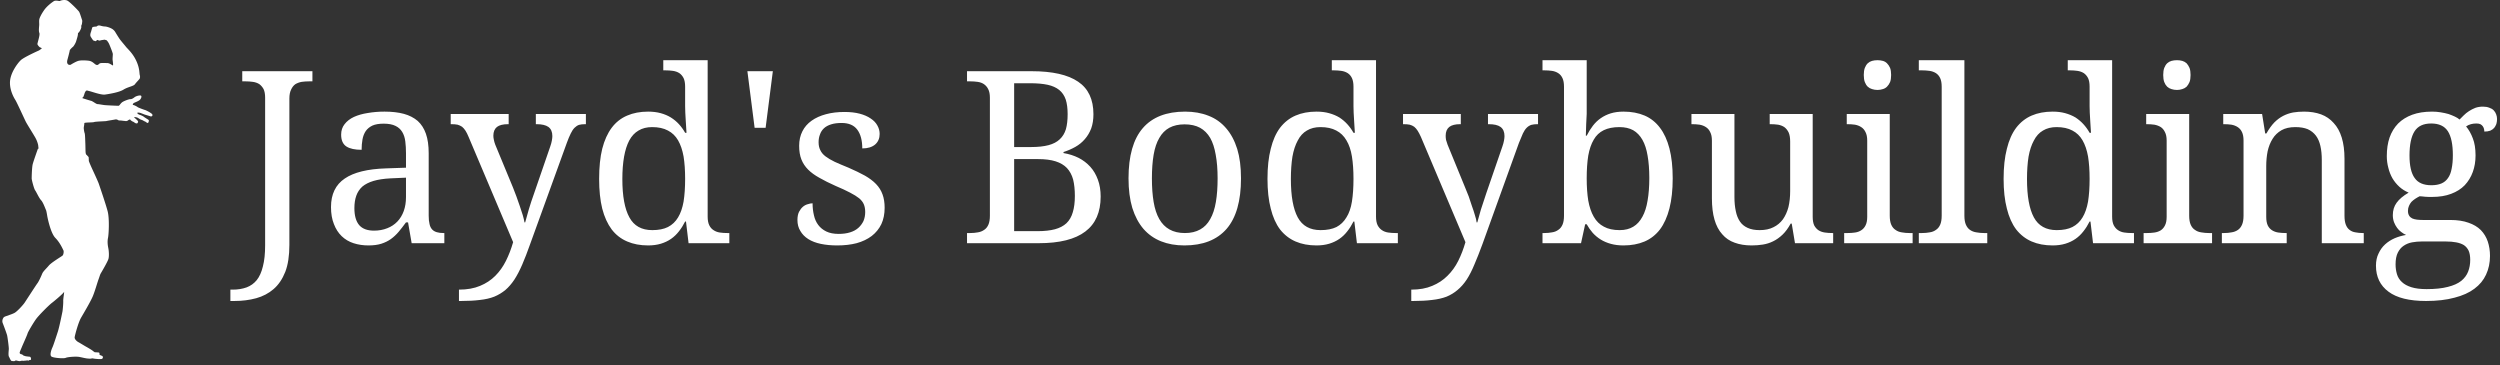 <svg data-v-423bf9ae="" xmlns="http://www.w3.org/2000/svg" viewBox="0 0 623 91" class="iconLeft"><rect x="0" y="0" width="623" height="91" fill="#333333" stroke="none"/><!----><defs data-v-423bf9ae=""><linearGradient data-v-423bf9ae="" gradientTransform="rotate(25)" id="2eb0ec69-6f5e-47e9-bb9d-0c3993064c98" x1="0%" y1="0%" x2="100%" y2="0%"><stop data-v-423bf9ae="" offset="0%" style="stop-color: rgb(48, 34, 58); stop-opacity: 1;"></stop><stop data-v-423bf9ae="" offset="100%" style="stop-color: rgb(241, 56, 0); stop-opacity: 1;"></stop></linearGradient></defs><!----><g data-v-423bf9ae="" id="ce20ecfb-2ca2-43ca-84d6-e00f3a51ee99" fill="#ffffff" transform="matrix(4.286,0,0,4.286,58.098,4.886)"><path d="M-0.16 16.36L-0.16 15.70L-0.03 15.70L-0.03 15.70Q0.42 15.70 0.78 15.57L0.78 15.57L0.78 15.57Q1.13 15.44 1.37 15.15L1.37 15.15L1.37 15.15Q1.61 14.85 1.73 14.35L1.73 14.35L1.73 14.35Q1.86 13.86 1.86 13.12L1.86 13.12L1.86 4.54L1.86 4.54Q1.86 4.23 1.77 4.04L1.77 4.04L1.77 4.04Q1.67 3.86 1.52 3.75L1.52 3.75L1.52 3.75Q1.36 3.65 1.15 3.62L1.15 3.62L1.15 3.62Q0.94 3.59 0.71 3.59L0.71 3.59L0.53 3.59L0.53 3.00L4.61 3.00L4.61 3.59L4.42 3.59L4.42 3.59Q4.19 3.59 3.98 3.62L3.98 3.62L3.98 3.62Q3.77 3.66 3.61 3.76L3.61 3.76L3.61 3.76Q3.46 3.87 3.37 4.07L3.37 4.07L3.37 4.07Q3.27 4.27 3.27 4.59L3.27 4.59L3.27 13.10L3.27 13.10Q3.27 14.05 3.03 14.67L3.03 14.67L3.03 14.67Q2.78 15.30 2.35 15.67L2.35 15.67L2.35 15.67Q1.92 16.04 1.34 16.20L1.34 16.20L1.34 16.20Q0.75 16.36 0.08 16.36L0.08 16.36L-0.16 16.36ZM7.05 10.96L7.05 10.96L7.05 10.96Q7.05 11.62 7.33 11.95L7.33 11.95L7.33 11.95Q7.61 12.27 8.19 12.27L8.19 12.27L8.19 12.27Q8.61 12.27 8.96 12.13L8.96 12.13L8.96 12.13Q9.30 12.00 9.55 11.74L9.55 11.74L9.55 11.74Q9.79 11.49 9.92 11.13L9.92 11.13L9.92 11.13Q10.05 10.77 10.05 10.32L10.05 10.32L10.05 9.19L9.15 9.23L9.15 9.23Q8.56 9.26 8.16 9.38L8.16 9.38L8.16 9.38Q7.76 9.50 7.51 9.71L7.51 9.71L7.51 9.71Q7.27 9.93 7.16 10.24L7.16 10.24L7.16 10.24Q7.05 10.55 7.05 10.96ZM8.75 6.05L8.75 6.05L8.75 6.05Q8.35 6.05 8.10 6.16L8.10 6.16L8.10 6.16Q7.85 6.28 7.71 6.48L7.71 6.48L7.71 6.48Q7.57 6.69 7.52 6.97L7.52 6.97L7.52 6.97Q7.47 7.25 7.47 7.57L7.47 7.57L7.47 7.57Q6.89 7.57 6.59 7.38L6.59 7.38L6.59 7.38Q6.28 7.18 6.28 6.69L6.28 6.69L6.28 6.69Q6.28 6.33 6.48 6.08L6.48 6.08L6.48 6.08Q6.68 5.82 7.02 5.66L7.02 5.66L7.02 5.66Q7.37 5.50 7.83 5.43L7.83 5.43L7.83 5.43Q8.29 5.35 8.80 5.35L8.80 5.35L8.80 5.35Q9.45 5.35 9.93 5.48L9.93 5.48L9.93 5.48Q10.40 5.61 10.73 5.89L10.73 5.89L10.73 5.89Q11.05 6.18 11.21 6.64L11.21 6.64L11.21 6.64Q11.37 7.10 11.37 7.77L11.37 7.77L11.37 11.40L11.37 11.40Q11.37 11.70 11.42 11.89L11.42 11.89L11.42 11.89Q11.46 12.08 11.57 12.20L11.57 12.20L11.57 12.20Q11.67 12.31 11.84 12.36L11.84 12.36L11.84 12.36Q12.00 12.41 12.24 12.41L12.24 12.41L12.28 12.41L12.28 13.00L10.38 13.00L10.17 11.79L10.05 11.79L10.05 11.79Q9.83 12.09 9.63 12.33L9.63 12.33L9.63 12.33Q9.42 12.58 9.17 12.76L9.17 12.76L9.17 12.76Q8.93 12.93 8.62 13.03L8.62 13.03L8.62 13.03Q8.31 13.13 7.87 13.13L7.87 13.13L7.87 13.13Q7.40 13.13 7.00 13.00L7.00 13.00L7.00 13.00Q6.60 12.87 6.31 12.59L6.31 12.59L6.31 12.59Q6.02 12.31 5.86 11.89L5.86 11.89L5.86 11.89Q5.69 11.47 5.69 10.90L5.69 10.90L5.69 10.90Q5.69 9.78 6.49 9.24L6.49 9.24L6.49 9.24Q7.28 8.70 8.89 8.65L8.89 8.65L10.05 8.61L10.05 7.77L10.05 7.77Q10.05 7.40 10.01 7.08L10.01 7.08L10.01 7.08Q9.97 6.76 9.83 6.53L9.83 6.53L9.83 6.53Q9.69 6.30 9.44 6.18L9.44 6.18L9.44 6.18Q9.18 6.05 8.75 6.05ZM17.60 5.49L20.51 5.49L20.51 6.08L20.47 6.08L20.47 6.08Q20.26 6.08 20.11 6.12L20.11 6.12L20.11 6.12Q19.97 6.17 19.85 6.29L19.85 6.29L19.85 6.29Q19.73 6.41 19.63 6.62L19.63 6.62L19.63 6.62Q19.52 6.84 19.40 7.17L19.40 7.17L17.27 13.05L17.27 13.05Q17.03 13.73 16.81 14.24L16.81 14.24L16.81 14.24Q16.59 14.75 16.35 15.12L16.35 15.12L16.35 15.12Q16.11 15.48 15.83 15.72L15.83 15.72L15.83 15.72Q15.54 15.96 15.18 16.11L15.18 16.11L15.18 16.11Q14.82 16.25 14.35 16.30L14.35 16.30L14.35 16.30Q13.88 16.36 13.25 16.36L13.25 16.36L13.13 16.36L13.13 15.70L13.13 15.70Q13.84 15.70 14.36 15.48L14.36 15.48L14.36 15.48Q14.87 15.27 15.24 14.90L15.24 14.90L15.24 14.90Q15.61 14.53 15.86 14.03L15.86 14.03L15.86 14.03Q16.11 13.53 16.28 12.94L16.28 12.94L13.69 6.82L13.69 6.82Q13.60 6.60 13.51 6.46L13.51 6.46L13.51 6.46Q13.42 6.32 13.31 6.23L13.31 6.23L13.31 6.23Q13.19 6.15 13.05 6.11L13.05 6.11L13.05 6.11Q12.90 6.08 12.69 6.08L12.69 6.08L12.65 6.08L12.65 5.49L16.02 5.49L16.02 6.08L15.98 6.08L15.98 6.08Q15.55 6.08 15.34 6.24L15.34 6.24L15.34 6.24Q15.13 6.41 15.13 6.75L15.13 6.75L15.13 6.75Q15.13 6.87 15.16 6.99L15.16 6.99L15.16 6.99Q15.18 7.11 15.24 7.27L15.24 7.27L16.27 9.76L16.27 9.76Q16.37 10.00 16.47 10.28L16.47 10.28L16.47 10.28Q16.58 10.57 16.67 10.85L16.67 10.85L16.67 10.85Q16.76 11.12 16.84 11.37L16.84 11.37L16.84 11.37Q16.91 11.61 16.94 11.79L16.94 11.79L16.98 11.79L16.98 11.79Q17.06 11.48 17.19 11.04L17.19 11.04L17.19 11.04Q17.32 10.60 17.50 10.10L17.50 10.10L18.44 7.37L18.44 7.37Q18.50 7.20 18.53 7.04L18.53 7.04L18.53 7.04Q18.56 6.88 18.56 6.77L18.56 6.77L18.56 6.77Q18.56 6.41 18.33 6.24L18.33 6.24L18.33 6.24Q18.10 6.08 17.64 6.08L17.64 6.08L17.60 6.08L17.60 5.49ZM27.59 2.36L27.59 11.46L27.59 11.46Q27.59 11.76 27.68 11.95L27.68 11.95L27.68 11.95Q27.77 12.14 27.93 12.24L27.93 12.24L27.93 12.24Q28.09 12.35 28.30 12.38L28.30 12.38L28.30 12.38Q28.51 12.41 28.74 12.41L28.74 12.41L28.85 12.41L28.85 13.00L26.48 13.00L26.33 11.74L26.28 11.74L26.28 11.74Q26.12 12.06 25.92 12.31L25.92 12.31L25.92 12.31Q25.72 12.57 25.46 12.75L25.46 12.75L25.46 12.75Q25.20 12.93 24.87 13.03L24.87 13.03L24.87 13.03Q24.54 13.13 24.13 13.13L24.13 13.13L24.13 13.13Q23.44 13.13 22.91 12.90L22.91 12.90L22.91 12.90Q22.37 12.67 22.01 12.20L22.01 12.20L22.01 12.20Q21.65 11.72 21.46 10.99L21.46 10.99L21.46 10.99Q21.28 10.26 21.28 9.26L21.28 9.26L21.28 9.26Q21.28 8.24 21.46 7.51L21.46 7.51L21.46 7.51Q21.65 6.77 22.01 6.29L22.01 6.29L22.01 6.29Q22.37 5.81 22.91 5.58L22.91 5.58L22.91 5.58Q23.44 5.35 24.13 5.35L24.13 5.35L24.13 5.35Q24.53 5.35 24.86 5.44L24.86 5.44L24.86 5.44Q25.19 5.53 25.45 5.69L25.45 5.69L25.45 5.69Q25.72 5.86 25.92 6.08L25.92 6.08L25.92 6.08Q26.13 6.31 26.28 6.58L26.28 6.58L26.36 6.58L26.36 6.58Q26.34 6.24 26.32 5.94L26.32 5.94L26.32 5.94Q26.30 5.68 26.29 5.42L26.29 5.42L26.29 5.42Q26.28 5.17 26.28 5.04L26.28 5.04L26.28 3.90L26.28 3.90Q26.28 3.59 26.19 3.40L26.19 3.40L26.19 3.40Q26.09 3.21 25.94 3.11L25.94 3.11L25.94 3.11Q25.78 3.01 25.57 2.98L25.57 2.98L25.57 2.98Q25.36 2.95 25.13 2.95L25.13 2.95L25.01 2.95L25.01 2.36L27.59 2.36ZM24.37 12.24L24.37 12.24L24.37 12.24Q24.92 12.24 25.28 12.06L25.28 12.06L25.28 12.06Q25.65 11.87 25.87 11.50L25.87 11.50L25.87 11.50Q26.09 11.14 26.19 10.58L26.19 10.58L26.19 10.58Q26.28 10.01 26.28 9.26L26.28 9.26L26.28 9.26Q26.28 8.52 26.19 7.96L26.19 7.96L26.19 7.96Q26.09 7.40 25.87 7.02L25.87 7.02L25.87 7.02Q25.65 6.64 25.28 6.45L25.28 6.45L25.28 6.45Q24.91 6.25 24.36 6.25L24.36 6.25L24.36 6.25Q23.90 6.25 23.57 6.45L23.57 6.45L23.57 6.45Q23.24 6.64 23.03 7.03L23.03 7.03L23.03 7.03Q22.83 7.41 22.73 7.97L22.73 7.97L22.73 7.97Q22.63 8.54 22.63 9.27L22.63 9.27L22.63 9.27Q22.63 10.76 23.04 11.50L23.04 11.50L23.04 11.50Q23.44 12.24 24.37 12.24ZM30.32 6.29L29.90 3.00L31.38 3.00L30.96 6.29L30.32 6.29ZM35.12 13.13L35.12 13.13L35.12 13.13Q34.60 13.13 34.17 13.04L34.17 13.04L34.17 13.04Q33.74 12.95 33.44 12.76L33.44 12.76L33.44 12.76Q33.14 12.57 32.98 12.29L32.98 12.29L32.98 12.29Q32.81 12.02 32.81 11.65L32.81 11.65L32.81 11.65Q32.81 11.37 32.90 11.18L32.90 11.18L32.90 11.18Q33.00 10.99 33.13 10.88L33.13 10.88L33.13 10.88Q33.26 10.77 33.42 10.73L33.42 10.73L33.42 10.73Q33.57 10.68 33.69 10.68L33.69 10.68L33.69 10.68Q33.69 11.05 33.77 11.38L33.77 11.38L33.77 11.38Q33.84 11.70 34.02 11.94L34.02 11.94L34.02 11.94Q34.20 12.18 34.49 12.32L34.49 12.32L34.49 12.32Q34.78 12.46 35.21 12.46L35.21 12.46L35.21 12.46Q35.58 12.46 35.87 12.37L35.87 12.37L35.87 12.37Q36.16 12.28 36.35 12.11L36.35 12.11L36.35 12.11Q36.54 11.94 36.65 11.71L36.65 11.71L36.65 11.71Q36.75 11.47 36.75 11.19L36.75 11.19L36.75 11.19Q36.75 10.93 36.67 10.74L36.67 10.74L36.67 10.74Q36.59 10.55 36.40 10.39L36.40 10.39L36.40 10.39Q36.20 10.23 35.87 10.06L35.87 10.06L35.87 10.06Q35.53 9.88 35.03 9.67L35.03 9.67L35.03 9.67Q34.49 9.43 34.09 9.20L34.09 9.20L34.09 9.20Q33.69 8.98 33.43 8.72L33.43 8.72L33.43 8.72Q33.17 8.46 33.04 8.13L33.04 8.13L33.04 8.13Q32.91 7.80 32.91 7.34L32.91 7.34L32.91 7.34Q32.91 6.86 33.10 6.49L33.10 6.49L33.10 6.49Q33.28 6.13 33.63 5.88L33.63 5.88L33.63 5.88Q33.98 5.63 34.47 5.50L34.47 5.50L34.47 5.50Q34.95 5.37 35.55 5.37L35.55 5.37L35.55 5.37Q36.05 5.37 36.43 5.47L36.43 5.47L36.43 5.47Q36.81 5.57 37.07 5.75L37.07 5.75L37.07 5.75Q37.33 5.92 37.46 6.16L37.46 6.16L37.46 6.16Q37.59 6.39 37.59 6.65L37.59 6.65L37.59 6.65Q37.59 7.03 37.33 7.26L37.33 7.26L37.33 7.26Q37.06 7.49 36.58 7.49L36.58 7.49L36.58 7.49Q36.58 6.79 36.29 6.40L36.29 6.40L36.29 6.40Q36.00 6.01 35.38 6.01L35.38 6.01L35.38 6.01Q35.02 6.01 34.77 6.09L34.77 6.09L34.77 6.09Q34.51 6.17 34.35 6.32L34.35 6.32L34.35 6.32Q34.19 6.47 34.12 6.68L34.12 6.68L34.12 6.68Q34.04 6.88 34.04 7.13L34.04 7.13L34.04 7.13Q34.04 7.40 34.14 7.59L34.14 7.59L34.14 7.59Q34.23 7.79 34.44 7.95L34.44 7.95L34.44 7.95Q34.65 8.11 34.98 8.27L34.98 8.27L34.98 8.27Q35.31 8.42 35.78 8.61L35.78 8.61L35.78 8.61Q36.33 8.85 36.73 9.07L36.73 9.07L36.73 9.07Q37.13 9.30 37.38 9.56L37.38 9.56L37.38 9.56Q37.64 9.83 37.76 10.17L37.76 10.17L37.76 10.17Q37.88 10.50 37.88 10.94L37.88 10.94L37.88 10.94Q37.88 11.48 37.69 11.89L37.69 11.89L37.69 11.89Q37.49 12.30 37.13 12.58L37.13 12.58L37.13 12.58Q36.76 12.86 36.25 13.00L36.25 13.00L36.25 13.00Q35.75 13.13 35.12 13.13ZM50.02 5.50L50.02 5.50L50.02 5.50Q50.02 5.97 49.89 6.33L49.89 6.33L49.89 6.33Q49.75 6.69 49.52 6.95L49.52 6.95L49.52 6.95Q49.29 7.22 48.97 7.40L48.97 7.40L48.97 7.40Q48.65 7.58 48.28 7.70L48.28 7.70L48.28 7.76L48.28 7.76Q48.76 7.84 49.16 8.04L49.16 8.04L49.16 8.04Q49.55 8.24 49.84 8.56L49.84 8.56L49.84 8.56Q50.12 8.87 50.28 9.31L50.28 9.31L50.28 9.31Q50.44 9.74 50.44 10.29L50.44 10.29L50.44 10.29Q50.44 11.65 49.55 12.32L49.55 12.32L49.55 12.32Q48.66 13.00 46.84 13.00L46.84 13.00L42.67 13.00L42.67 12.41L42.85 12.41L42.85 12.41Q43.09 12.41 43.30 12.37L43.30 12.37L43.30 12.37Q43.50 12.34 43.66 12.23L43.66 12.23L43.66 12.23Q43.82 12.13 43.91 11.93L43.91 11.93L43.91 11.93Q44.00 11.73 44.00 11.40L44.00 11.40L44.00 4.54L44.00 4.54Q44.00 4.23 43.90 4.04L43.90 4.04L43.90 4.04Q43.81 3.86 43.65 3.75L43.65 3.75L43.65 3.75Q43.50 3.65 43.29 3.62L43.29 3.62L43.29 3.62Q43.08 3.59 42.85 3.59L42.85 3.59L42.67 3.59L42.67 3.00L46.42 3.00L46.42 3.00Q48.24 3.00 49.13 3.61L49.13 3.61L49.13 3.61Q50.02 4.21 50.02 5.50ZM45.41 8.11L45.41 12.30L46.77 12.30L46.77 12.30Q47.37 12.30 47.78 12.19L47.78 12.19L47.78 12.19Q48.19 12.08 48.45 11.84L48.45 11.84L48.45 11.84Q48.71 11.59 48.82 11.20L48.82 11.20L48.82 11.20Q48.94 10.81 48.94 10.25L48.94 10.25L48.94 10.25Q48.94 9.71 48.84 9.30L48.84 9.30L48.84 9.30Q48.73 8.90 48.48 8.63L48.48 8.63L48.48 8.63Q48.23 8.37 47.82 8.24L47.82 8.24L47.82 8.24Q47.41 8.11 46.80 8.11L46.80 8.11L45.41 8.11ZM45.41 3.70L45.41 7.41L46.38 7.41L46.38 7.41Q47.00 7.41 47.41 7.30L47.41 7.30L47.41 7.30Q47.82 7.19 48.06 6.96L48.06 6.96L48.06 6.96Q48.31 6.73 48.42 6.37L48.42 6.37L48.42 6.37Q48.52 6.01 48.52 5.50L48.52 5.50L48.52 5.50Q48.52 4.99 48.41 4.65L48.41 4.65L48.41 4.65Q48.29 4.30 48.03 4.09L48.03 4.09L48.03 4.09Q47.77 3.88 47.36 3.79L47.36 3.79L47.36 3.79Q46.94 3.70 46.35 3.70L46.35 3.70L45.41 3.70ZM58.60 9.23L58.60 9.23L58.60 9.23Q58.60 11.20 57.76 12.17L57.76 12.17L57.76 12.17Q56.92 13.13 55.31 13.13L55.31 13.13L55.31 13.13Q54.55 13.13 53.95 12.89L53.95 12.89L53.95 12.89Q53.35 12.65 52.93 12.17L52.93 12.17L52.93 12.17Q52.51 11.68 52.28 10.95L52.28 10.95L52.28 10.95Q52.06 10.21 52.06 9.23L52.06 9.23L52.06 9.23Q52.06 7.27 52.89 6.31L52.89 6.31L52.89 6.31Q53.72 5.35 55.35 5.35L55.35 5.35L55.35 5.35Q56.11 5.35 56.71 5.59L56.71 5.59L56.71 5.59Q57.31 5.82 57.73 6.31L57.73 6.31L57.73 6.31Q58.15 6.79 58.38 7.52L58.38 7.52L58.38 7.52Q58.60 8.24 58.60 9.23ZM53.42 9.23L53.42 9.23L53.42 9.23Q53.42 10.01 53.52 10.60L53.52 10.60L53.52 10.60Q53.62 11.20 53.85 11.60L53.85 11.60L53.85 11.60Q54.08 12.00 54.44 12.20L54.44 12.20L54.44 12.20Q54.81 12.41 55.34 12.41L55.34 12.41L55.34 12.41Q55.86 12.41 56.23 12.20L56.23 12.20L56.23 12.20Q56.59 12.00 56.81 11.60L56.81 11.60L56.81 11.60Q57.04 11.20 57.14 10.60L57.14 10.60L57.14 10.60Q57.24 10.01 57.24 9.23L57.24 9.23L57.24 9.23Q57.24 8.45 57.13 7.86L57.13 7.86L57.13 7.86Q57.03 7.27 56.81 6.88L56.81 6.88L56.81 6.88Q56.58 6.49 56.22 6.29L56.22 6.29L56.22 6.29Q55.85 6.09 55.32 6.09L55.32 6.09L55.32 6.09Q54.80 6.09 54.43 6.29L54.43 6.29L54.43 6.29Q54.07 6.49 53.85 6.88L53.85 6.88L53.85 6.88Q53.62 7.27 53.52 7.86L53.52 7.86L53.52 7.86Q53.42 8.45 53.42 9.23ZM66.45 2.36L66.45 11.46L66.45 11.46Q66.45 11.76 66.54 11.95L66.54 11.95L66.54 11.95Q66.64 12.14 66.79 12.24L66.79 12.24L66.79 12.24Q66.95 12.35 67.16 12.38L67.16 12.38L67.16 12.38Q67.37 12.41 67.60 12.41L67.60 12.41L67.72 12.41L67.72 13.00L65.34 13.00L65.19 11.74L65.14 11.74L65.14 11.74Q64.98 12.06 64.78 12.31L64.78 12.31L64.78 12.31Q64.58 12.57 64.32 12.75L64.32 12.75L64.32 12.75Q64.06 12.93 63.73 13.03L63.73 13.03L63.73 13.03Q63.40 13.13 62.99 13.13L62.99 13.13L62.99 13.13Q62.30 13.13 61.77 12.90L61.77 12.90L61.77 12.90Q61.24 12.67 60.87 12.20L60.87 12.20L60.87 12.20Q60.51 11.72 60.33 10.99L60.33 10.99L60.33 10.99Q60.14 10.26 60.14 9.26L60.14 9.26L60.14 9.26Q60.14 8.24 60.33 7.51L60.33 7.51L60.33 7.51Q60.51 6.77 60.87 6.29L60.87 6.29L60.87 6.29Q61.24 5.81 61.77 5.58L61.77 5.58L61.77 5.58Q62.30 5.35 62.99 5.35L62.99 5.35L62.99 5.35Q63.40 5.35 63.72 5.44L63.72 5.44L63.72 5.44Q64.05 5.53 64.32 5.69L64.32 5.69L64.32 5.69Q64.58 5.86 64.78 6.08L64.78 6.08L64.78 6.08Q64.99 6.31 65.14 6.58L65.14 6.58L65.22 6.58L65.22 6.58Q65.20 6.24 65.18 5.94L65.18 5.94L65.18 5.94Q65.17 5.68 65.15 5.42L65.15 5.42L65.15 5.42Q65.14 5.17 65.14 5.04L65.14 5.04L65.14 3.90L65.14 3.90Q65.14 3.59 65.05 3.40L65.05 3.40L65.05 3.40Q64.96 3.21 64.80 3.11L64.80 3.11L64.80 3.11Q64.64 3.01 64.43 2.98L64.43 2.98L64.43 2.98Q64.22 2.95 63.99 2.95L63.99 2.95L63.88 2.95L63.88 2.36L66.45 2.36ZM63.23 12.24L63.23 12.24L63.23 12.24Q63.78 12.24 64.15 12.06L64.15 12.06L64.15 12.06Q64.51 11.87 64.73 11.50L64.73 11.50L64.73 11.50Q64.96 11.14 65.05 10.58L65.05 10.58L65.05 10.58Q65.14 10.01 65.14 9.26L65.14 9.26L65.14 9.26Q65.14 8.52 65.05 7.96L65.05 7.96L65.05 7.96Q64.96 7.40 64.73 7.02L64.73 7.02L64.73 7.02Q64.51 6.64 64.14 6.45L64.14 6.45L64.14 6.45Q63.77 6.25 63.22 6.25L63.22 6.25L63.22 6.25Q62.76 6.25 62.43 6.45L62.43 6.45L62.43 6.45Q62.10 6.64 61.90 7.03L61.90 7.03L61.90 7.03Q61.69 7.41 61.59 7.97L61.59 7.97L61.59 7.97Q61.50 8.54 61.50 9.27L61.50 9.27L61.50 9.27Q61.50 10.76 61.90 11.50L61.90 11.50L61.90 11.50Q62.30 12.24 63.23 12.24ZM72.96 5.49L75.87 5.49L75.87 6.08L75.83 6.08L75.83 6.08Q75.63 6.08 75.48 6.12L75.48 6.12L75.48 6.12Q75.33 6.17 75.21 6.29L75.21 6.29L75.21 6.29Q75.09 6.41 74.99 6.62L74.99 6.62L74.99 6.62Q74.89 6.84 74.76 7.17L74.76 7.17L72.64 13.05L72.64 13.05Q72.39 13.73 72.17 14.24L72.17 14.24L72.17 14.24Q71.96 14.75 71.72 15.12L71.72 15.12L71.72 15.12Q71.48 15.48 71.19 15.72L71.19 15.72L71.19 15.72Q70.91 15.96 70.55 16.11L70.55 16.11L70.55 16.11Q70.18 16.25 69.71 16.30L69.71 16.30L69.71 16.30Q69.24 16.36 68.62 16.36L68.62 16.36L68.50 16.36L68.50 15.70L68.50 15.70Q69.21 15.70 69.72 15.48L69.72 15.48L69.72 15.48Q70.23 15.27 70.60 14.90L70.60 14.90L70.60 14.90Q70.98 14.53 71.23 14.03L71.23 14.03L71.23 14.03Q71.48 13.53 71.65 12.94L71.65 12.94L69.06 6.82L69.06 6.82Q68.96 6.60 68.87 6.46L68.87 6.46L68.87 6.46Q68.78 6.32 68.67 6.23L68.67 6.23L68.67 6.23Q68.56 6.15 68.41 6.11L68.41 6.11L68.41 6.11Q68.26 6.08 68.06 6.08L68.06 6.08L68.02 6.08L68.02 5.49L71.38 5.49L71.38 6.08L71.34 6.08L71.34 6.08Q70.92 6.08 70.71 6.24L70.71 6.24L70.71 6.24Q70.50 6.41 70.50 6.75L70.50 6.75L70.50 6.75Q70.50 6.87 70.52 6.99L70.52 6.99L70.52 6.99Q70.55 7.11 70.61 7.27L70.61 7.27L71.63 9.76L71.63 9.76Q71.73 10.00 71.84 10.28L71.84 10.28L71.84 10.28Q71.94 10.57 72.03 10.85L72.03 10.85L72.03 10.85Q72.13 11.12 72.20 11.37L72.20 11.37L72.20 11.37Q72.28 11.61 72.30 11.79L72.30 11.79L72.34 11.79L72.34 11.79Q72.42 11.48 72.55 11.04L72.55 11.04L72.55 11.04Q72.69 10.60 72.86 10.10L72.86 10.10L73.80 7.37L73.80 7.37Q73.86 7.20 73.89 7.04L73.89 7.04L73.89 7.04Q73.92 6.88 73.92 6.77L73.92 6.77L73.92 6.77Q73.92 6.41 73.69 6.24L73.69 6.24L73.69 6.24Q73.47 6.08 73.00 6.08L73.00 6.08L72.96 6.08L72.96 5.49ZM83.70 9.23L83.70 9.23L83.70 9.23Q83.70 10.24 83.51 10.98L83.51 10.98L83.51 10.98Q83.32 11.72 82.96 12.20L82.96 12.20L82.96 12.20Q82.60 12.67 82.07 12.90L82.07 12.90L82.07 12.90Q81.53 13.13 80.84 13.13L80.84 13.13L80.84 13.13Q80.44 13.13 80.11 13.04L80.11 13.04L80.11 13.04Q79.78 12.95 79.52 12.79L79.52 12.79L79.52 12.79Q79.26 12.63 79.05 12.40L79.05 12.40L79.05 12.40Q78.85 12.17 78.70 11.90L78.70 11.90L78.61 11.90L78.37 13.00L76.13 13.00L76.13 12.41L76.23 12.41L76.23 12.41Q76.47 12.41 76.68 12.37L76.68 12.37L76.68 12.37Q76.89 12.34 77.04 12.23L77.04 12.23L77.04 12.23Q77.20 12.13 77.29 11.93L77.29 11.93L77.29 11.93Q77.38 11.73 77.38 11.40L77.38 11.40L77.38 3.90L77.38 3.90Q77.38 3.59 77.29 3.40L77.29 3.40L77.29 3.40Q77.20 3.21 77.04 3.11L77.04 3.11L77.04 3.11Q76.88 3.01 76.68 2.98L76.68 2.98L76.68 2.98Q76.47 2.95 76.23 2.95L76.23 2.95L76.13 2.95L76.13 2.36L78.70 2.36L78.70 4.93L78.70 4.93Q78.70 5.17 78.70 5.48L78.70 5.48L78.70 5.48Q78.69 5.79 78.67 6.08L78.67 6.08L78.67 6.08Q78.66 6.41 78.65 6.75L78.65 6.75L78.70 6.75L78.70 6.75Q78.86 6.43 79.06 6.17L79.06 6.17L79.06 6.17Q79.26 5.91 79.52 5.73L79.52 5.73L79.52 5.73Q79.78 5.55 80.10 5.45L80.10 5.45L80.10 5.45Q80.43 5.35 80.84 5.35L80.84 5.35L80.84 5.35Q81.53 5.35 82.07 5.58L82.07 5.58L82.07 5.58Q82.60 5.81 82.96 6.29L82.96 6.29L82.96 6.29Q83.32 6.76 83.51 7.49L83.51 7.49L83.51 7.49Q83.70 8.22 83.70 9.23ZM80.60 6.25L80.60 6.25L80.60 6.25Q80.06 6.25 79.69 6.43L79.69 6.43L79.69 6.43Q79.32 6.61 79.11 6.98L79.11 6.98L79.11 6.98Q78.89 7.35 78.79 7.91L78.79 7.91L78.79 7.91Q78.70 8.47 78.70 9.23L78.70 9.23L78.70 9.23Q78.70 9.96 78.79 10.52L78.79 10.52L78.79 10.52Q78.89 11.08 79.11 11.46L79.11 11.46L79.11 11.46Q79.33 11.85 79.70 12.04L79.70 12.04L79.70 12.04Q80.06 12.24 80.62 12.24L80.62 12.24L80.62 12.24Q81.08 12.24 81.41 12.04L81.41 12.04L81.41 12.04Q81.73 11.85 81.94 11.46L81.94 11.46L81.94 11.46Q82.15 11.08 82.24 10.52L82.24 10.52L82.24 10.52Q82.34 9.95 82.34 9.21L82.34 9.21L82.34 9.21Q82.34 8.47 82.24 7.91L82.24 7.91L82.24 7.91Q82.15 7.36 81.94 6.99L81.94 6.99L81.94 6.99Q81.73 6.62 81.40 6.43L81.40 6.43L81.40 6.43Q81.07 6.25 80.60 6.25ZM91.84 5.49L91.84 11.47L91.84 11.47Q91.84 11.78 91.93 11.97L91.93 11.97L91.93 11.97Q92.03 12.15 92.18 12.25L92.18 12.25L92.18 12.25Q92.34 12.35 92.55 12.38L92.55 12.38L92.55 12.38Q92.76 12.41 92.99 12.41L92.99 12.41L93.03 12.41L93.03 13.00L90.81 13.00L90.62 11.86L90.56 11.86L90.56 11.86Q90.34 12.26 90.09 12.50L90.09 12.50L90.09 12.50Q89.83 12.75 89.54 12.89L89.54 12.89L89.54 12.89Q89.26 13.03 88.94 13.08L88.94 13.08L88.94 13.08Q88.63 13.13 88.29 13.13L88.29 13.13L88.29 13.13Q87.73 13.13 87.30 12.97L87.30 12.97L87.30 12.97Q86.87 12.82 86.58 12.48L86.58 12.48L86.58 12.48Q86.28 12.15 86.13 11.63L86.13 11.63L86.13 11.63Q85.98 11.11 85.98 10.39L85.98 10.39L85.98 7.03L85.98 7.03Q85.98 6.73 85.88 6.54L85.88 6.54L85.88 6.54Q85.79 6.35 85.63 6.25L85.63 6.25L85.63 6.25Q85.48 6.15 85.27 6.11L85.27 6.11L85.27 6.11Q85.06 6.08 84.83 6.08L84.83 6.08L84.79 6.08L84.79 5.49L87.29 5.49L87.29 10.32L87.29 10.32Q87.29 10.78 87.37 11.14L87.37 11.14L87.37 11.14Q87.44 11.49 87.61 11.74L87.61 11.74L87.61 11.74Q87.77 11.98 88.06 12.11L88.06 12.11L88.06 12.11Q88.34 12.24 88.76 12.24L88.76 12.24L88.76 12.24Q89.23 12.24 89.56 12.07L89.56 12.07L89.56 12.07Q89.89 11.91 90.11 11.61L90.11 11.61L90.11 11.61Q90.32 11.31 90.43 10.90L90.43 10.90L90.43 10.90Q90.53 10.48 90.53 9.97L90.53 9.97L90.53 7.09L90.53 7.09Q90.53 6.76 90.44 6.56L90.44 6.56L90.44 6.56Q90.34 6.36 90.19 6.25L90.19 6.25L90.19 6.25Q90.04 6.15 89.83 6.11L89.83 6.11L89.83 6.11Q89.62 6.08 89.38 6.08L89.38 6.08L89.34 6.08L89.34 5.49L91.84 5.49ZM93.67 12.41L93.86 12.41L93.86 12.41Q94.09 12.41 94.30 12.38L94.30 12.38L94.30 12.38Q94.51 12.35 94.66 12.25L94.66 12.25L94.66 12.25Q94.82 12.15 94.91 11.97L94.91 11.97L94.91 11.97Q95.01 11.78 95.01 11.47L95.01 11.47L95.01 7.03L95.01 7.03Q95.01 6.73 94.91 6.54L94.91 6.54L94.91 6.54Q94.82 6.35 94.66 6.25L94.66 6.25L94.66 6.25Q94.51 6.15 94.30 6.11L94.30 6.11L94.30 6.11Q94.09 6.08 93.86 6.08L93.86 6.08L93.82 6.08L93.82 5.49L96.32 5.49L96.32 11.40L96.32 11.40Q96.32 11.73 96.41 11.93L96.41 11.93L96.41 11.93Q96.50 12.13 96.66 12.23L96.66 12.23L96.66 12.23Q96.81 12.34 97.02 12.37L97.02 12.37L97.02 12.37Q97.23 12.41 97.47 12.41L97.47 12.41L97.65 12.41L97.65 13.00L93.67 13.00L93.67 12.41ZM94.81 3.22L94.81 3.22L94.81 3.22Q94.81 2.97 94.87 2.81L94.87 2.81L94.87 2.81Q94.93 2.65 95.04 2.54L95.04 2.54L95.04 2.54Q95.15 2.44 95.29 2.40L95.29 2.40L95.29 2.40Q95.44 2.36 95.61 2.36L95.61 2.36L95.61 2.36Q95.77 2.36 95.92 2.40L95.92 2.40L95.92 2.40Q96.06 2.44 96.16 2.54L96.16 2.54L96.16 2.54Q96.27 2.65 96.34 2.81L96.34 2.81L96.34 2.81Q96.40 2.97 96.40 3.22L96.40 3.22L96.40 3.22Q96.40 3.47 96.34 3.63L96.34 3.63L96.34 3.63Q96.27 3.79 96.16 3.90L96.16 3.90L96.16 3.90Q96.06 4.00 95.92 4.04L95.92 4.04L95.92 4.04Q95.77 4.09 95.61 4.09L95.61 4.09L95.61 4.09Q95.44 4.09 95.29 4.04L95.29 4.04L95.29 4.04Q95.15 4.00 95.04 3.90L95.04 3.90L95.04 3.90Q94.93 3.79 94.87 3.63L94.87 3.63L94.87 3.63Q94.81 3.47 94.81 3.22ZM98.01 12.41L98.19 12.41L98.19 12.41Q98.43 12.41 98.64 12.37L98.64 12.37L98.64 12.37Q98.85 12.34 99.00 12.23L99.00 12.23L99.00 12.23Q99.16 12.13 99.25 11.93L99.25 11.93L99.25 11.93Q99.34 11.73 99.34 11.40L99.34 11.40L99.34 3.90L99.34 3.90Q99.34 3.59 99.25 3.40L99.25 3.40L99.25 3.40Q99.16 3.21 99.00 3.11L99.00 3.11L99.00 3.11Q98.84 3.01 98.63 2.98L98.63 2.98L98.63 2.98Q98.42 2.95 98.19 2.95L98.19 2.95L98.01 2.95L98.01 2.36L100.66 2.36L100.66 11.40L100.66 11.40Q100.66 11.73 100.75 11.93L100.75 11.93L100.75 11.93Q100.84 12.13 100.99 12.23L100.99 12.23L100.99 12.23Q101.15 12.34 101.36 12.37L101.36 12.37L101.36 12.37Q101.57 12.41 101.81 12.41L101.81 12.41L101.99 12.41L101.99 13.00L98.01 13.00L98.01 12.41ZM109.25 2.36L109.25 11.46L109.25 11.46Q109.25 11.76 109.34 11.95L109.34 11.95L109.34 11.95Q109.44 12.14 109.59 12.24L109.59 12.24L109.59 12.24Q109.75 12.35 109.96 12.38L109.96 12.38L109.96 12.38Q110.17 12.41 110.40 12.41L110.40 12.41L110.52 12.41L110.52 13.00L108.14 13.00L107.99 11.74L107.94 11.74L107.94 11.74Q107.78 12.06 107.58 12.31L107.58 12.31L107.58 12.31Q107.38 12.57 107.12 12.75L107.12 12.75L107.12 12.75Q106.86 12.93 106.53 13.03L106.53 13.03L106.53 13.03Q106.20 13.13 105.79 13.13L105.79 13.13L105.79 13.13Q105.10 13.13 104.57 12.90L104.57 12.90L104.57 12.90Q104.04 12.67 103.67 12.20L103.67 12.20L103.67 12.20Q103.31 11.72 103.13 10.99L103.13 10.99L103.13 10.99Q102.94 10.26 102.94 9.26L102.94 9.26L102.94 9.26Q102.94 8.24 103.13 7.51L103.13 7.51L103.13 7.51Q103.31 6.77 103.67 6.29L103.67 6.29L103.67 6.29Q104.04 5.81 104.57 5.58L104.57 5.58L104.57 5.58Q105.10 5.35 105.79 5.35L105.79 5.35L105.79 5.35Q106.20 5.35 106.52 5.44L106.52 5.44L106.52 5.44Q106.85 5.53 107.12 5.69L107.12 5.69L107.12 5.69Q107.38 5.86 107.58 6.08L107.58 6.08L107.58 6.08Q107.79 6.31 107.94 6.58L107.94 6.58L108.02 6.58L108.02 6.58Q108.00 6.24 107.98 5.94L107.98 5.94L107.98 5.94Q107.97 5.68 107.95 5.42L107.95 5.42L107.95 5.42Q107.94 5.17 107.94 5.04L107.94 5.04L107.94 3.90L107.94 3.90Q107.94 3.59 107.85 3.40L107.85 3.40L107.85 3.40Q107.75 3.21 107.60 3.11L107.60 3.11L107.60 3.11Q107.44 3.01 107.23 2.98L107.23 2.98L107.23 2.98Q107.02 2.95 106.79 2.95L106.79 2.95L106.67 2.95L106.67 2.36L109.25 2.36ZM106.03 12.24L106.03 12.24L106.03 12.24Q106.58 12.24 106.94 12.06L106.94 12.06L106.94 12.06Q107.31 11.87 107.53 11.50L107.53 11.50L107.53 11.50Q107.75 11.14 107.85 10.58L107.85 10.58L107.85 10.58Q107.94 10.01 107.94 9.26L107.94 9.26L107.94 9.26Q107.94 8.52 107.85 7.96L107.85 7.96L107.85 7.96Q107.75 7.40 107.53 7.02L107.53 7.02L107.53 7.02Q107.31 6.64 106.94 6.45L106.94 6.45L106.94 6.45Q106.57 6.25 106.02 6.25L106.02 6.25L106.02 6.25Q105.56 6.25 105.23 6.45L105.23 6.45L105.23 6.45Q104.90 6.64 104.70 7.03L104.70 7.03L104.70 7.03Q104.49 7.41 104.39 7.97L104.39 7.97L104.39 7.97Q104.30 8.54 104.30 9.27L104.30 9.27L104.30 9.27Q104.30 10.76 104.70 11.50L104.70 11.50L104.70 11.50Q105.10 12.24 106.03 12.24ZM111.08 12.41L111.27 12.41L111.27 12.41Q111.50 12.41 111.71 12.38L111.71 12.38L111.71 12.38Q111.92 12.35 112.08 12.25L112.08 12.25L112.08 12.25Q112.23 12.15 112.32 11.97L112.32 11.97L112.32 11.97Q112.42 11.78 112.42 11.47L112.42 11.47L112.42 7.03L112.42 7.03Q112.42 6.73 112.32 6.54L112.32 6.54L112.32 6.54Q112.23 6.35 112.08 6.25L112.08 6.25L112.08 6.25Q111.92 6.15 111.71 6.11L111.71 6.11L111.71 6.11Q111.50 6.08 111.27 6.08L111.27 6.08L111.23 6.08L111.23 5.49L113.73 5.49L113.73 11.40L113.73 11.40Q113.73 11.73 113.82 11.93L113.82 11.93L113.82 11.93Q113.91 12.13 114.07 12.23L114.07 12.23L114.07 12.23Q114.22 12.34 114.43 12.37L114.43 12.37L114.43 12.37Q114.65 12.41 114.88 12.41L114.88 12.41L115.06 12.41L115.06 13.00L111.08 13.00L111.08 12.41ZM112.22 3.22L112.22 3.22L112.22 3.22Q112.22 2.97 112.28 2.81L112.28 2.81L112.28 2.81Q112.34 2.65 112.45 2.54L112.45 2.54L112.45 2.54Q112.56 2.44 112.70 2.40L112.70 2.40L112.70 2.40Q112.85 2.36 113.02 2.36L113.02 2.36L113.02 2.36Q113.18 2.36 113.33 2.40L113.33 2.40L113.33 2.40Q113.47 2.44 113.58 2.54L113.58 2.54L113.58 2.54Q113.68 2.65 113.75 2.81L113.75 2.81L113.75 2.81Q113.81 2.97 113.81 3.22L113.81 3.22L113.81 3.22Q113.81 3.47 113.75 3.63L113.75 3.63L113.75 3.63Q113.68 3.79 113.58 3.90L113.58 3.90L113.58 3.90Q113.47 4.00 113.33 4.04L113.33 4.04L113.33 4.04Q113.18 4.09 113.02 4.09L113.02 4.09L113.02 4.09Q112.85 4.09 112.70 4.04L112.70 4.04L112.70 4.04Q112.56 4.00 112.45 3.90L112.45 3.90L112.45 3.90Q112.34 3.79 112.28 3.63L112.28 3.63L112.28 3.63Q112.22 3.47 112.22 3.22ZM119.36 12.41L119.40 12.41L119.40 13.00L115.63 13.00L115.63 12.41L115.75 12.41L115.75 12.41Q115.99 12.41 116.19 12.37L116.19 12.37L116.19 12.37Q116.40 12.34 116.56 12.23L116.56 12.23L116.56 12.23Q116.71 12.13 116.80 11.93L116.80 11.93L116.80 11.93Q116.89 11.73 116.89 11.40L116.89 11.40L116.89 7.03L116.89 7.03Q116.89 6.73 116.80 6.54L116.80 6.54L116.80 6.54Q116.71 6.35 116.55 6.25L116.55 6.25L116.55 6.25Q116.40 6.15 116.19 6.11L116.19 6.11L116.19 6.11Q115.98 6.08 115.75 6.08L115.75 6.08L115.71 6.08L115.71 5.49L117.97 5.49L118.15 6.62L118.22 6.62L118.22 6.62Q118.44 6.23 118.68 5.98L118.68 5.98L118.68 5.98Q118.92 5.74 119.19 5.60L119.19 5.60L119.19 5.60Q119.46 5.46 119.77 5.40L119.77 5.40L119.77 5.40Q120.07 5.35 120.41 5.35L120.41 5.35L120.41 5.35Q120.96 5.35 121.40 5.51L121.40 5.51L121.40 5.51Q121.83 5.67 122.13 6.01L122.13 6.01L122.13 6.01Q122.44 6.34 122.60 6.86L122.60 6.86L122.60 6.86Q122.76 7.38 122.76 8.09L122.76 8.09L122.76 11.40L122.76 11.40Q122.76 11.73 122.84 11.93L122.84 11.93L122.84 11.93Q122.92 12.13 123.06 12.23L123.06 12.23L123.06 12.23Q123.20 12.34 123.40 12.37L123.40 12.37L123.40 12.37Q123.60 12.41 123.83 12.41L123.83 12.41L123.88 12.41L123.88 13.00L121.44 13.00L121.44 8.16L121.44 8.16Q121.44 7.70 121.36 7.35L121.36 7.35L121.36 7.35Q121.28 6.99 121.10 6.75L121.10 6.75L121.10 6.75Q120.91 6.50 120.62 6.37L120.62 6.37L120.62 6.37Q120.33 6.25 119.90 6.25L119.90 6.25L119.90 6.25Q119.42 6.25 119.10 6.43L119.10 6.43L119.10 6.43Q118.77 6.62 118.58 6.93L118.58 6.93L118.58 6.93Q118.38 7.25 118.29 7.66L118.29 7.66L118.29 7.66Q118.21 8.07 118.21 8.52L118.21 8.52L118.21 11.47L118.21 11.47Q118.21 11.78 118.30 11.97L118.30 11.97L118.30 11.97Q118.39 12.15 118.55 12.25L118.55 12.25L118.55 12.25Q118.71 12.35 118.91 12.38L118.91 12.38L118.91 12.38Q119.12 12.41 119.36 12.41L119.36 12.41ZM131.63 5.78L131.63 5.78L131.63 5.78Q131.63 5.93 131.59 6.07L131.59 6.07L131.59 6.07Q131.54 6.20 131.46 6.30L131.46 6.30L131.46 6.30Q131.37 6.40 131.23 6.46L131.23 6.46L131.23 6.46Q131.09 6.51 130.89 6.51L130.89 6.51L130.89 6.51Q130.89 6.43 130.87 6.35L130.87 6.35L130.87 6.35Q130.85 6.27 130.80 6.20L130.80 6.20L130.80 6.20Q130.75 6.13 130.66 6.08L130.66 6.08L130.66 6.08Q130.57 6.04 130.43 6.04L130.43 6.04L130.43 6.04Q130.25 6.04 130.11 6.08L130.11 6.08L130.11 6.08Q129.96 6.12 129.83 6.21L129.83 6.21L129.83 6.21Q130.07 6.50 130.22 6.90L130.22 6.90L130.22 6.90Q130.38 7.30 130.38 7.90L130.38 7.90L130.38 7.90Q130.38 8.42 130.22 8.86L130.22 8.86L130.22 8.86Q130.06 9.30 129.75 9.63L129.75 9.63L129.75 9.63Q129.44 9.95 128.96 10.13L128.96 10.13L128.96 10.13Q128.49 10.31 127.85 10.31L127.85 10.31L127.85 10.31Q127.77 10.31 127.67 10.31L127.67 10.31L127.67 10.31Q127.57 10.30 127.46 10.30L127.46 10.30L127.46 10.30Q127.36 10.29 127.27 10.28L127.27 10.28L127.27 10.28Q127.18 10.27 127.13 10.27L127.13 10.27L127.13 10.27Q126.99 10.34 126.87 10.42L126.87 10.42L126.87 10.42Q126.75 10.50 126.65 10.60L126.65 10.60L126.65 10.60Q126.56 10.71 126.51 10.83L126.51 10.83L126.51 10.83Q126.45 10.96 126.45 11.12L126.45 11.12L126.45 11.12Q126.45 11.29 126.52 11.40L126.52 11.40L126.52 11.40Q126.58 11.50 126.70 11.56L126.70 11.56L126.70 11.56Q126.81 11.61 126.97 11.63L126.97 11.63L126.97 11.63Q127.13 11.65 127.32 11.65L127.32 11.65L128.91 11.65L128.91 11.65Q129.53 11.65 129.97 11.81L129.97 11.81L129.97 11.81Q130.41 11.96 130.69 12.24L130.69 12.24L130.69 12.24Q130.96 12.52 131.09 12.90L131.09 12.90L131.09 12.90Q131.22 13.29 131.22 13.74L131.22 13.74L131.22 13.74Q131.22 14.34 130.99 14.83L130.99 14.83L130.99 14.83Q130.77 15.31 130.31 15.65L130.31 15.65L130.31 15.65Q129.86 15.99 129.15 16.17L129.15 16.17L129.15 16.17Q128.45 16.36 127.50 16.36L127.50 16.36L127.50 16.36Q126.04 16.36 125.32 15.82L125.32 15.82L125.32 15.82Q124.59 15.28 124.59 14.31L124.59 14.31L124.59 14.31Q124.59 13.90 124.74 13.60L124.74 13.60L124.74 13.60Q124.88 13.29 125.12 13.07L125.12 13.07L125.12 13.07Q125.36 12.85 125.68 12.71L125.68 12.71L125.68 12.71Q125.99 12.58 126.34 12.52L126.34 12.52L126.34 12.52Q126.20 12.46 126.06 12.35L126.06 12.35L126.06 12.35Q125.92 12.25 125.82 12.11L125.82 12.11L125.82 12.11Q125.71 11.96 125.64 11.78L125.64 11.78L125.64 11.78Q125.57 11.59 125.57 11.37L125.57 11.37L125.57 11.37Q125.57 10.95 125.79 10.65L125.79 10.65L125.79 10.65Q126.01 10.34 126.49 10.06L126.49 10.06L126.49 10.06Q126.18 9.93 125.95 9.72L125.95 9.72L125.95 9.72Q125.71 9.50 125.55 9.23L125.55 9.23L125.55 9.23Q125.39 8.95 125.31 8.62L125.31 8.62L125.31 8.62Q125.22 8.29 125.22 7.94L125.22 7.94L125.22 7.94Q125.22 7.33 125.38 6.86L125.38 6.86L125.38 6.86Q125.55 6.38 125.88 6.04L125.88 6.04L125.88 6.04Q126.21 5.71 126.70 5.53L126.70 5.53L126.70 5.53Q127.19 5.35 127.85 5.35L127.85 5.35L127.85 5.35Q128.11 5.35 128.35 5.39L128.35 5.39L128.35 5.39Q128.60 5.43 128.81 5.49L128.81 5.49L128.81 5.49Q129.01 5.56 129.18 5.64L129.18 5.64L129.18 5.64Q129.35 5.72 129.45 5.81L129.45 5.81L129.45 5.81Q129.55 5.70 129.69 5.57L129.69 5.57L129.69 5.57Q129.83 5.43 130.00 5.32L130.00 5.32L130.00 5.32Q130.17 5.21 130.37 5.13L130.37 5.13L130.37 5.13Q130.57 5.06 130.81 5.06L130.81 5.06L130.81 5.06Q131.02 5.06 131.17 5.12L131.17 5.12L131.17 5.12Q131.33 5.17 131.43 5.27L131.43 5.27L131.43 5.27Q131.53 5.37 131.58 5.51L131.58 5.51L131.58 5.51Q131.63 5.64 131.63 5.78ZM125.73 14.23L125.73 14.23L125.73 14.23Q125.73 14.53 125.81 14.80L125.81 14.80L125.81 14.80Q125.89 15.07 126.10 15.26L126.10 15.26L126.10 15.26Q126.30 15.45 126.65 15.56L126.65 15.56L126.65 15.56Q127.00 15.67 127.53 15.67L127.53 15.67L127.53 15.67Q128.28 15.67 128.77 15.54L128.77 15.54L128.77 15.54Q129.26 15.42 129.55 15.19L129.55 15.19L129.55 15.19Q129.83 14.96 129.95 14.65L129.95 14.65L129.95 14.65Q130.07 14.34 130.07 13.97L130.07 13.97L130.07 13.97Q130.07 13.65 129.98 13.44L129.98 13.44L129.98 13.44Q129.88 13.23 129.70 13.11L129.70 13.11L129.70 13.11Q129.52 13.00 129.25 12.95L129.25 12.95L129.25 12.95Q128.99 12.90 128.64 12.90L128.64 12.90L127.26 12.90L127.26 12.90Q126.97 12.90 126.69 12.95L126.69 12.95L126.69 12.95Q126.42 13.00 126.20 13.15L126.20 13.15L126.20 13.15Q125.99 13.29 125.86 13.55L125.86 13.55L125.86 13.55Q125.73 13.81 125.73 14.23ZM126.54 7.90L126.54 7.90L126.54 7.90Q126.54 8.80 126.84 9.21L126.84 9.21L126.84 9.21Q127.13 9.63 127.81 9.63L127.81 9.63L127.81 9.63Q128.15 9.63 128.39 9.53L128.39 9.53L128.39 9.53Q128.63 9.43 128.78 9.21L128.78 9.21L128.78 9.21Q128.93 9.00 128.99 8.67L128.99 8.67L128.99 8.67Q129.06 8.34 129.06 7.88L129.06 7.88L129.06 7.88Q129.06 6.94 128.77 6.49L128.77 6.49L128.77 6.49Q128.48 6.04 127.80 6.04L127.80 6.04L127.80 6.04Q127.12 6.04 126.83 6.50L126.83 6.50L126.83 6.50Q126.54 6.96 126.54 7.90Z"></path></g><!----><g data-v-423bf9ae="" id="39a41a8f-787a-4ea3-ad0f-4449fa0cf854" transform="matrix(1,0,0,1,-30.708,-5)" stroke="none" fill="#ffffff"><path d="M42.494 58.9s.754 4.109 2.013 5.396c1.258 1.285 1.9 2.936 2.012 3.102.111.168.056 1.063-.252 1.314-.307.252-2.767 1.705-3.411 2.488-.643.783-1.397 1.398-1.649 2.041s-.866 1.957-1.173 2.348c-.308.393-2.796 4.25-3.188 4.836-.391.588-1.873 2.209-2.516 2.545-.643.336-1.202.475-1.509.615-.308.139-1.007.252-1.23.559-.224.309-.42.838-.195 1.398.223.559.978 2.57 1.09 3.047.111.475.447 2.992.419 3.41-.027.42-.167 1.537.028 1.873.196.336.42 1.006.643 1.063.224.057.783.111.839 0 .055-.111.447-.111.559-.057.113.057.67.168.84.084.167-.084.558-.055.699-.055.14 0 .222.027.334-.029.112-.055.364.057.503-.055.141-.111.419.168.532 0 .111-.168.56 0 .56-.309 0-.307-.112-.615-.335-.615 0 0-.756-.082-.923-.111-.167-.027-.643-.195-.643-.195s-.308-.307-.476-.307c-.167 0-.531-.168-.447-.475.085-.309.42-1.035.586-1.455.168-.42 1.288-2.879 1.371-3.244.083-.363 1.453-2.684 2.124-3.605.671-.922 3.104-3.383 3.942-4.025.838-.643 2.796-2.32 2.991-2.684.196-.363-.195 1.537-.167 2.236.028.699-.14 2.377-.196 2.627-.055.252-.753 3.775-1.146 4.977-.39 1.203-1.089 3.383-1.341 3.914-.251.531-.782 1.984-.223 2.32s3.047.531 3.522.307c.475-.223 2.571-.391 3.438-.223s1.425.336 2.069.393c.643.055.895.027.979-.029.083-.055.698.084.782.084s1.565.195 1.816 0c.252-.195.281-.615-.111-.754-.391-.141-.559-.252-.559-.252s.111-.531-.225-.559c-.335-.027-.95-.057-.95-.057s-.278-.168-.502-.363c-.225-.195-1.175-.756-1.679-1.035-.502-.279-1.621-.979-1.9-1.117-.28-.141-1.006-.699-.922-1.258.084-.561.894-3.635 1.594-4.838.699-1.201 2.405-4.08 2.935-5.367.531-1.285 1.146-3.465 1.397-4.137.252-.672.392-1.23.56-1.51s1.733-2.936 1.928-3.635c.196-.697.112-1.984-.027-2.656-.14-.67-.279-1.648-.083-2.57.195-.924.392-4.781-.084-6.627-.476-1.844-2.014-6.289-2.209-6.876-.196-.587-1.594-3.578-1.733-3.886-.14-.307-.754-1.677-.754-1.845 0-.167-.028-.754-.028-.754s.028-.14-.168-.334c-.195-.197-.308-.336-.308-.336l-.084-.056s-.196-.14-.223-.727c-.029-.587-.029-1.593-.058-2.152-.027-.559-.054-2.265-.167-2.516-.111-.252-.224-1.035-.224-1.287 0-.251.168-.979.14-1.202-.027-.224 2.098-.14 2.433-.279.335-.14 2.936-.196 3.076-.252.14-.056 1.929-.335 2.04-.363.111-.028.53-.111.782.084.252.196.756.139.756.139s.81.112.949.112.476.14.811-.112c.335-.251.615-.308.615-.195s.56.476.643.476c.085 0 .532.335.532.335s.475.251.614.028.224-.336.057-.56c-.168-.223-.756-.727-.756-.727s-.251-.167-.055-.196c.195-.027.53.056.698.112s.811.531 1.034.56c.224.027.783.419.895.419.112 0 .671.587.812.279.14-.307.252-.559 0-.727-.252-.167-1.035-.643-1.146-.754-.111-.112-.783-.42-1.034-.476-.252-.056-.644-.391-.56-.476.084-.083.392-.083.699 0 .307.085 1.091.42 1.202.447.111.029.979.28 1.37.42.391.14.727-.279.362-.615-.362-.336-1.453-.895-1.676-.951-.225-.055-1.706-.587-1.902-.754-.195-.167-.895-.503-1.062-.503-.168 0-.14-.252.084-.448.224-.196 1.285-.475 1.648-.922.364-.447.447-.978.028-1.007-.419-.027-1.146.196-1.481.476-.335.279-.755.475-1.007.447s-1.677.448-2.124.839c-.448.392-.561.811-.867.811-.308 0-2.822-.112-3.382-.168s-1.511-.251-1.817-.251c-.308 0-1.146-.699-1.565-.812a71.234 71.234 0 0 1-2.098-.643c-.251-.084.14-.308.169-.391.026-.084.195-.531.195-.531s.14-.587.391-.867c.252-.28.447-.083.895 0s2.936 1.007 3.887.867c.95-.14 3.494-.531 4.612-1.23 1.118-.699 2.488-.839 2.852-1.342s1.119-1.229 1.202-1.426c.084-.195.111-.531 0-.894-.112-.363.028-1.594-.866-3.522-.895-1.93-2.181-2.991-2.572-3.495s-1.258-1.482-1.621-2.013a41.66 41.66 0 0 1-1.035-1.649 2.317 2.317 0 0 0-.811-.811c-.503-.307-1.396-.587-1.79-.587-.39 0-.978-.167-.978-.167s-.531-.196-.84 0l-.307.195s-.923 0-1.006.223c-.084.225-.308 1.063-.308 1.063s-.335.755-.111 1.174c.223.42.642.979.642.979s.504.195.616.195c.111 0 .251-.167.308-.279.055-.112.586.223.811.112.223-.112.866-.14.95-.195.083-.057.671.14.671.14s.391.391.643.979c.252.587.895 2.18.895 2.46 0 .279-.083 1.118-.056 1.397.028.28.195 1.371.084 1.426-.111.056-.811-.586-1.398-.586-.586 0-1.565-.084-1.873.083-.308.168-.418.503-.866.364-.447-.14-.923-.923-1.929-1.034-1.006-.112-2.125-.14-2.768.111-.643.251-1.481.754-1.649.867-.168.111-.559.056-.67-.056-.112-.111-.42-.335-.168-1.229.251-.895.559-2.125.559-2.265 0-.14.614-.755.783-.867.167-.111.671-.922.811-1.397.14-.476.446-1.397.446-1.789s.167-.336.252-.447c.084-.112.643-.951.587-1.37-.056-.419.167-.559.167-.754 0-.196.14-.671.027-.951-.112-.28-.53-1.733-.753-2.069-.225-.335-2.377-2.543-2.992-2.795-.616-.251-1.566-.028-1.733.112-.167.14-1.035-.28-1.593.083-.559.364-1.705 1.231-2.404 2.237-.699 1.006-1.09 1.845-1.174 2.236-.084.392-.028.895-.028 1.342s-.196 1.538.028 2.068c.223.531-.504 2.544-.476 2.796.028.252.531.783.643.811.112.028.476.224.476.224s-.559.475-.756.559c-.195.084-3.688 1.65-4.5 2.404-.811.755-2.489 3.047-2.684 5.143-.197 2.098.866 4.083 1.285 4.726.419.643 2.348 4.919 2.684 5.563.335.643 1.901 3.103 2.376 3.97.475.867.67 1.761.67 1.845 0 .084.085.783.085.783l-.17.08s-1.09 3.047-1.287 3.83c-.196.783-.252 3.103-.252 3.522 0 .419.588 2.628.868 2.992.28.363.95 1.9 1.48 2.459.531.561 1.063 2.154 1.203 2.404.139.252.336 1.593.336 1.593z"></path></g><!----></svg>